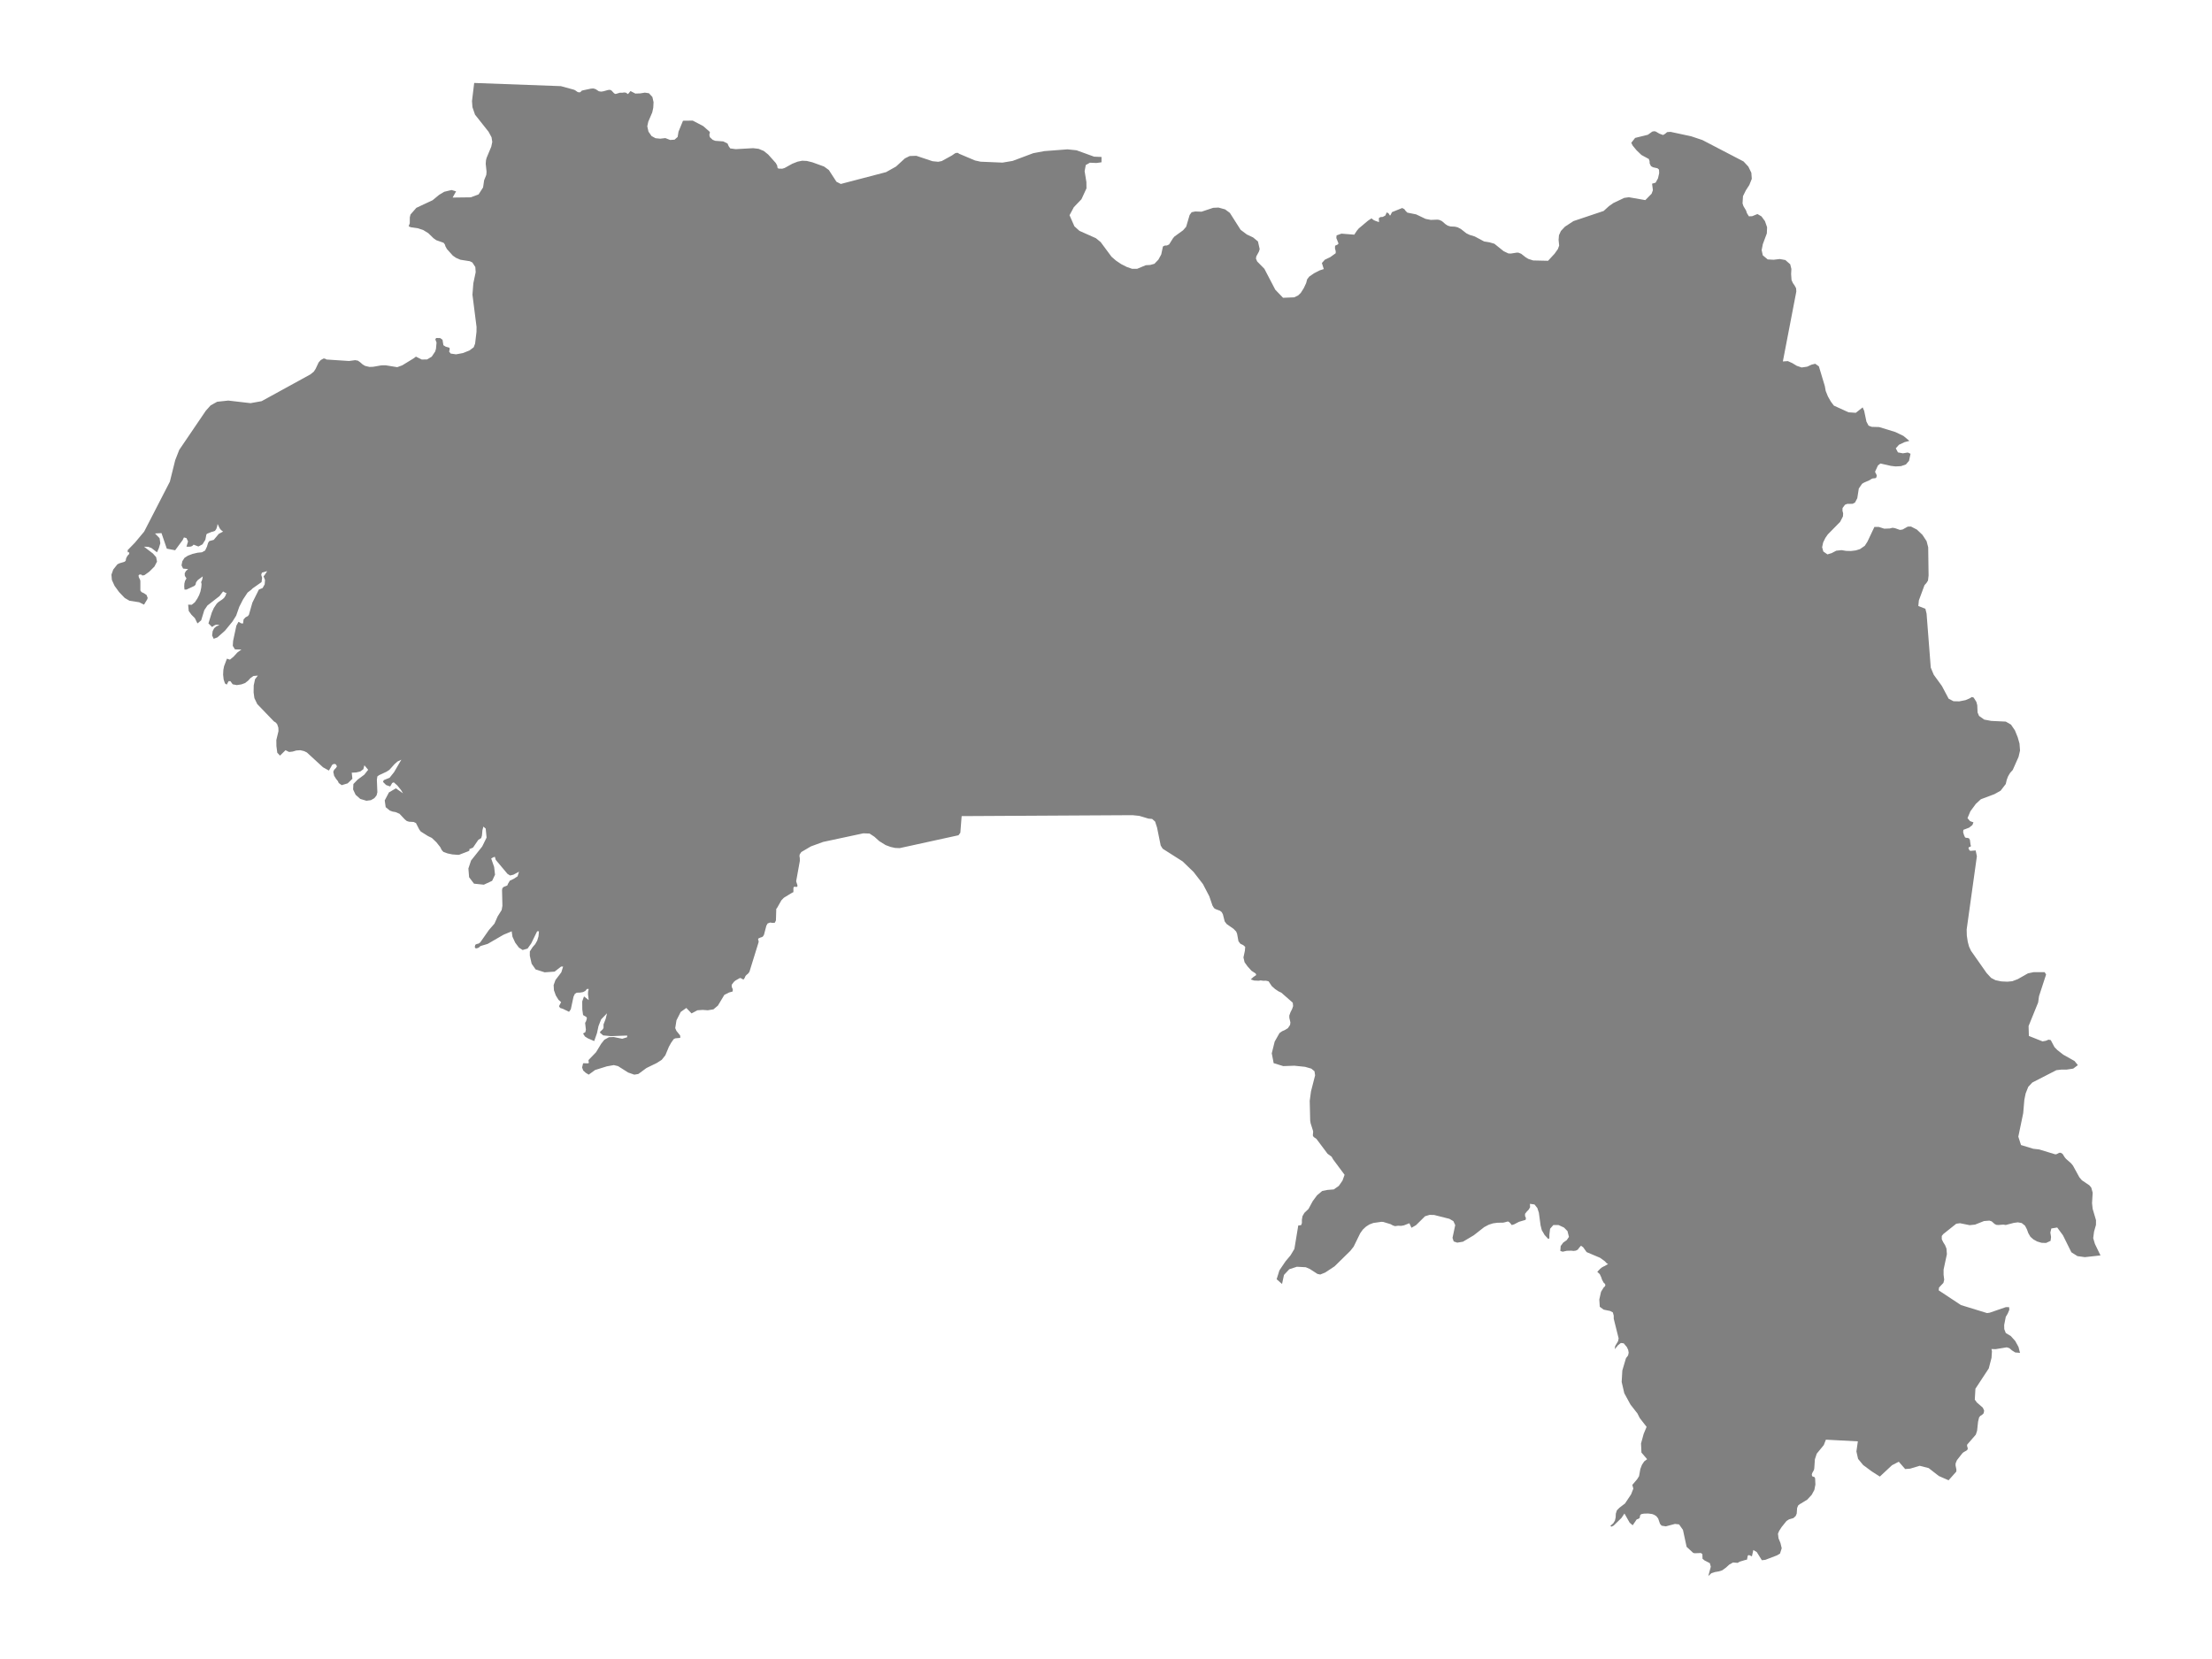 <ns0:svg xmlns:ns0="http://www.w3.org/2000/svg" version="1.1" x="0px" y="0px" viewBox="0 0 800 600" style="enable-background:new 0 0 800 600;" xml:space="preserve">
<ns0:style type="text/css">
	.st0{fill:#808080;}
	.st1{font-family:'Roboto-Regular';}
	.st2{font-size:14px;}
</ns0:style>
<ns0:g id="Guinea">
	<ns0:path class="st0" d="M212.919,388.661l-1.093-0.671l-0.896-0.815l-0.406-1.095l0.351-1.502l0.264-0.048l1.448,0.048l0.375-0.152   l-0.028-0.352l-0.118-0.424l0.103-0.356l2.648-2.737l1.835-3.037l1.144-1.455l1.661-0.935l1.716-0.08l3.113,0.631l1.787-0.551   v-0.612l-5.895,0.22l-2.794-0.272l-1.184-1.015l0.177-0.384l0.852-0.791l0.296-0.504v-1.279l0.769-1.983l0.493-2.039l-2.138,2.219   l-0.939,2.394l-0.564,2.594l-0.994,2.85l-2.355-1.027l-1.006-0.647l-0.667-1.067l0.833-0.492l0.189-0.911l-0.296-2.562l0.107,0.016   l0.233-0.476l0.217-0.668l0.099-0.544l-0.205-0.344l-0.931-0.536l-0.245-0.192l-0.28-1.975l-0.028-2.919l0.647-1.815l1.705,1.339   l-0.264-2.155l0.043-0.916l0.221-0.956h-0.663l-0.584,0.716l-0.797,0.408l-1.034,0.18l-1.255,0.04l-0.686,0.432l-0.481,1.016   l-0.978,4.546l-0.639,0.924l-2.233-1.087l-0.994-0.312l-0.406-0.628l0.761-1.475l-0.963-0.864l-0.947-1.543l-0.679-1.879   l-0.114-1.871l0.663-1.848l2.119-2.78l0.647-2.084h-0.726l-2.352,1.832l-3.59,0.252l-3.275-1.044l-1.436-2.048l-0.667-2.936   l0.012-1.536l1.018-1.568l0.931-1.056l0.718-1.284l0.469-1.548l0.166-1.817h-0.663l-2.142,4.385l-1.302,1.848l-1.787,0.54   l-1.35-0.864l-1.345-1.796l-0.994-2.152l-0.284-1.961l-2.963,1.248l-2.352,1.36l-3.366,1.952l-2.699,0.808l-0.126,0.228   l-0.702,0.444l-0.781,0.18l-0.371-0.516l0.205-0.832l0.505-0.272l0.639-0.136l0.631-0.432l3.149-4.497l2.004-2.297l1.152-2.613   l1.452-2.317l0.268-1.537l-0.13-5.644l0.114-0.697l0.45-0.464l1.326-0.52l0.264-0.632l0.651-1.105l1.428-0.689l1.377-0.889   l0.525-1.69l-2.004,1.089l-1.215,0.288l-0.951-0.585l-4.234-5.049l-0.332-1.117l-0.387,0.108l-0.284,0.12l-0.647,0.384l1.065,3.087   l0.316,2.779l-1.042,2.21l-2.991,1.393l-3.567-0.364l-1.772-2.33l-0.257-3.159l0.963-2.883l4.032-5.078l1.582-3.22l-0.32-3.249   l-0.84-0.721l-0.343,1.318l-0.166,1.879l-0.272,0.949l-1.042,0.641l-1.914,2.796l-1.377,0.593l0.122,0.417l-0.418,0.3l-3.385,1.302   l-0.391,0.02l-2.036-0.156l-1.748-0.368l-1.468-0.533l-0.616-0.673l-0.568-1.105l-1.365-1.71l-1.645-1.57l-1.409-0.685l-2.62-1.654   l-0.537-0.729l-1.184-2.323l-0.86-0.393l-1.633-0.088l-0.813-0.248l-0.734-0.597l-1.91-2.031l-1.452-0.613l-1.026-0.168   l-1.034-0.381l-1.491-1.226l-0.343-2.444l1.527-2.893l2.501-1.471l2.576,1.799l-0.71-1.186l-1.33-1.635l-1.298-1.162l-0.572,0.257   l-0.73,1.251l-1.468-0.521l-1.124-1.134l0.276-0.637l2.103-0.854l1.633-2.04l2.624-4.506l-1.417,0.682l-1.006,0.89l-1.918,2.125   l-1.049,0.673l-2.652,1.227l-0.631,0.457l-0.178,1.203l0.178,4.545l-0.284,1.114l-0.805,1.014l-1.247,0.717l-1.633,0.208   l-2.221-0.665l-1.677-1.491l-0.903-1.919l0.099-1.972l1.555-1.607l2.383-1.759l1.409-1.784l-1.369-1.635l-0.379,1.443l-1.113,0.81   l-1.499,0.353l-1.582,0.08l0.237,2.205l-1.716,1.655l-2.154,0.653l-1.065-0.778l-0.308-0.681l-0.679-0.834l-0.683-1.098   l-0.312-1.459l0.323-0.714l0.623-0.621l0.387-0.613l-0.371-0.71l-0.521-0.192l-0.533,0.14l-0.414,0.321l-0.158,0.377l-0.919,1.579   l-2.131-1.186l-5.843-5.364l-1.002-0.489l-1.357-0.321l-1.468,0.104l-1.326,0.393l-1.266,0.14l-1.298-0.638l-1.996,1.957   l-0.979-1.042l-0.316-2.418l-0.024-2.201l0.765-3.176l-0.036-1.251l-0.43-1.287l-0.54-0.614l-0.651-0.401l-6.005-6.241   l-1.042-2.166l-0.28-2.07l0.036-2.516l0.485-2.259l0.963-1.228l0.055-0.072l-0.039,0.004l-1.551,0.137l-1.065,0.734l-0.892,0.975   l-1.089,0.847l-1.318,0.482l-1.657,0.257l-1.499-0.285l-0.821-1.132h-0.663l-0.671,1.248l-0.639-0.441l-0.477-1.436L80.693,244   l0.087-1.734l0.26-1.324l1.034-2.725l1.073,0.357l1.302-1.06l1.412-1.537l1.452-1.064l-2.344-0.056l-0.781-1.277l0.118-1.799   l1.184-5.509l0.769-1.389l1.053,0.594h0.6l0.189-1.474l0.734-0.767l0.805-0.418l0.379-0.466l1.263-4.41l2.344-4.716l1.345-0.55   l0.754-1.326l0.126-1.579l-0.537-1.326l0.379-0.45l0.947-1.447l-1.91,0.562l-0.256,0.767l0.331,1.097l-0.213,1.551l-3.255,2.29   l-0.387,0.41l-1.412,1.093l-1.641,2.482l-1.353,2.647l-1.125,3.201l-1.334,2.128l-2.73,3.333l-2.738,2.417l-1.33,0.498   l-0.572-1.196l0.193-1.538l0.544-1.084l0.84-0.703l1.077-0.41l-0.722-0.161l-0.58,0.024l-0.592,0.261l-0.762,0.542l-1.322-1.285   l1.207-3.931l0.757-1.683l1.038-1.55l0.6-0.574l1.369-0.92l0.659-0.562l0.513-0.771l0.26-0.691l0.189-0.233l-0.505-0.197   l-0.789-0.462l-1.286,1.679l-4.38,3.406l-1.128,1.679l-1.132,3.687l-1.345,1.124l-0.939-1.92l-1.231-1.229l-0.982-1.357   l-0.217-2.293l1.306,0.048l1.124-0.904l0.892-1.333l0.647-1.237l0.474-1.297l0.308-1.49l0.106-1.269l-0.166-0.667l0.272-0.57   l0.142-0.434l0.189-1.077l-1.787,1.326l-0.619,0.803l-0.237,0.932l-0.469,0.434l-2.782,1.286h-0.722l-0.095-1.117l0.059-1.069   l0.249-0.972l0.509-0.888l-0.584-0.904l-0.067-0.876l0.403-0.824l0.848-0.767l-1.823-0.173l-0.568-1.153l0.288-1.499l0.781-1.226   l1.219-0.788l1.697-0.643l1.815-0.43l1.586-0.157l1.144-0.635l0.659-1.391l0.422-1.387l0.418-0.631l1.633-0.45l1.811-2.171   l1.559-0.82l-0.73-0.559l-0.485-0.607l-0.769-1.588l-0.177,0.929l-0.3,0.893l-0.474,0.667l-0.706,0.265l-0.545,0.129l-1.519,0.615   l-0.316,0.241l-0.391,1.974l-1.038,1.656l-1.483,0.78l-1.72-0.671l-0.474,0.462l-0.497,0.217l-0.663,0.072l-0.955-0.016l0.56-1.893   l-0.56-1.206l-0.911-0.253l-0.474,0.965l-2.711,3.678l-3.018-0.575l-1.922-5.627l-2.34,0.129l1.657,1.708l0.261,1.821l-0.517,1.752   l-0.679,1.527l-2.02-1.543l-1.16-0.434l-1.519-0.048l3.22,2.468l1.16,1.306l0.32,1.619l-0.947,1.804l-1.835,1.832l-1.776,1.274   l-0.805,0.12l-0.201-0.285l-0.458-0.096l-0.454,0.096l-0.209,0.285l0.103,0.607l0.462,0.944l0.099,0.502v3.37l0.41,0.562   l0.911,0.434l0.911,0.611l0.414,1.085l-0.17,0.514l-1.156,1.908l-1.74-0.868l-3.527-0.55l-1.712-1.004l-2.04-2.133l-1.633-2.246   l-0.971-2.129l-0.162-1.928l0.659-1.84l1.495-1.885l0.706-0.362l1.914-0.579l0.395-0.382l0.11-0.723l0.3-0.683l0.406-0.587   l0.446-0.422v-0.615l-0.434,0.032l-0.102-0.165l0.02-0.277l-0.083-0.326l2.753-2.838v-0.015l3.252-3.893l9.3-18.074l1.929-7.766   l1.458-3.718l9.621-14.168l1.739-1.935l2.355-1.301l4.014-0.43l8.06,0.936l4.006-0.721l8.599-4.719l9.022-4.953l1.235-0.987   l0.649-0.982l1.122-2.379l0.759-0.854l1.037-0.563l0.506,0.067l0.556,0.307l8.118,0.532l2.235-0.302l0.982,0.179l0.849,0.604   l0.834,0.737l0.927,0.558l1.586,0.374l1.348-0.056l2.911-0.512l1.533-0.031l4.237,0.686l1.812-0.665l4.179-2.558l0.769-0.594   l2.102,1.054l1.949-0.036l1.671-1.008l1.25-1.878l0.276-0.952l0.208-2.267l-0.438-1.121l0.291-0.527l1.456,0.026l0.849,0.609   l0.321,1.981l0.817,0.512l1.398,0.399l0.06,0.635l-0.21,0.737l0.574,0.732l1.947,0.276l2.49-0.461l2.35-0.941l1.536-1.151   l0.501-1.315l0.504-4.258l0.02-1.776l-1.481-11.673l0.321-4.118l0.847-4.011l-0.13-1.875l-1.065-1.634l-0.922-0.461l-3.415-0.538   l-1.576-0.687l-1.15-0.794l-2.122-2.362l-0.539-0.958l-0.245-0.758l-0.454-0.584l-2.648-0.933l-0.975-0.692l-1.894-1.84   l-1.851-1.143l-1.964-0.646l-2.541-0.359l-0.744-0.364l0.403-1.092l0.01-2.122l0.246-1.02l2.115-2.42l5.893-2.758l2.345-1.938   l1.839-1.108l2.653-0.641l1.644,0.482l-1.248,2.246l6.567-0.082l2.814-1.051l1.628-2.523l0.388-2.616l0.777-1.923l0.095-1.154   l-0.303-2.868l0.098-1.272l0.205-0.826l1.706-4.089l0.361-1.704l-0.261-1.699l-1.095-2.017l-4.886-6.165l-0.927-2.701l-0.163-2.213   L171.496,30l31.371,1.156l4.359,1.195l0.306,0.084l0.446,0.19l0.834,0.596l0.469,0.175l0.566-0.041l0.266-0.241l0.225-0.283   l0.469-0.159l2.904-0.616l0.852-0.062l0.817,0.226l1.195,0.781l0.844,0.139l0.842-0.134l1.641-0.462l0.732-0.056l0.536,0.262   l0.927,1.001l0.441,0.226l0.391-0.067l1.228-0.37l0.867,0.005l0.684-0.103l0.639,0.062l0.769,0.529l0.91-1.104l1.746,0.904   l1.776-0.056l1.676-0.277l1.478,0.226l1.243,1.356l0.418,1.869l-0.105,1.997l-0.368,1.71l-1.443,3.378l-0.351,1.638l0.431,1.93   l1.117,1.601l1.431,0.78l1.684,0.169l1.879-0.21l1.729,0.677l1.588-0.113l1.117-0.975l0.318-1.914l1.623-3.958l3.525-0.041   l3.791,1.981l2.408,2.125l-0.043,0.39l-0.155,0.667l0.206,0.847l1.02,0.939l0.927,0.359l2.874,0.21l1.546,0.749l0.418,0.975   l0.571,0.816l1.999,0.262l6.264-0.354l1.992,0.231l1.892,0.785l1.596,1.298l2.728,3.053l0.519,0.944l0.073,0.693l0.353,0.385   l1.383,0.041l0.124-0.037l0.725-0.215l2.831-1.565l1.894-0.739l1.634-0.333l1.679,0.077l2.037,0.498l4.204,1.524l1.734,1.257   l2.753,4.247l1.571,0.8l16.376-4.283l3.588-2.011l3.212-2.95L329,56.427l2.405-0.077l5.848,1.955l2.065,0.205l1.288-0.262   l3.688-2.027l1.072-0.754l0.421-0.169l0.671-0.005l0.19,0.108l0.13,0.164l5.863,2.478l1.994,0.436l7.932,0.333l3.663-0.611   l7.461-2.796l4.029-0.754l8.353-0.636l3.272,0.339l6.364,2.309l2.676,0.108l-0.02,1.929l-1.839,0.251l-2.335-0.103l-1.508,0.836   l-0.411,2.226l0.636,3.929l0.03,2.287l-1.809,3.923l-2.756,2.882l-1.563,2.907l1.764,4.009l1.824,1.645l5.938,2.65l1.729,1.404   l3.919,5.288l1.613,1.409l1.894,1.276l1.984,1.014l1.909,0.676l1.889,0.01l3.122-1.301l1.583-0.087l1.533-0.42l1.438-1.496   l1.037-1.896l0.606-2.864l0.646-0.333l0.822-0.046l0.772-0.374l1.378-2.199l0.446-0.538l0.085-0.102l3.132-2.265l1.117-1.281   l1.258-4.26l0.727-1l1.313-0.272l2.26,0.082l4.214-1.405l1.929-0.087l2.37,0.646l1.734,1.271l3.893,6.121l2.255,1.691l2.275,1.081   l1.744,1.44l0.621,2.762l-0.261,0.881l-0.952,1.752l-0.135,0.804l0.451,1.05l2.596,2.638l3.944,7.565l2.811,2.924l4.014-0.164   l1.443-0.686l0.962-0.932l1.067-1.69l0.862-1.828l0.361-1.368l0.752-0.994l1.759-1.209l2.004-1.035l1.503-0.481l-0.682-2.188   l1.072-1.199l1.944-0.927l1.969-1.409l0.02-0.717l-0.271-1.05l0.035-0.953l0.907-0.42l0.341-0.374l-0.797-1.994l0.1-0.953   l1.759-0.63l4.635,0.369l0.942-1.435l0.681-0.815l3.332-2.799l1.278-0.846l0.636,0.528l0.641,0.328l1.438,0.497l-0.07-1.425   l0.551-0.39l0.882-0.067l0.917-0.492l0.416-0.928l0.195-0.22l0.686,0.507l0.281,0.569l0.25,0.01l0.586-1.174l3.688-1.482l0.772,0.4   l0.471,0.651l0.611,0.61l3.197,0.641l3.402,1.625l1.894,0.369l2.365-0.097l0.696,0.097l0.952,0.431l1.323,1.143l0.767,0.492   l0.674,0.208l0.324,0.1l1.614,0.072l0.987,0.231l1.173,0.61l1.979,1.558l1.178,0.574l1.854,0.569l3.377,1.799l1.944,0.323   l1.779,0.512l3.337,2.68l1.749,0.84l0.932,0.021l1.984-0.313l0.677-0.01l1.032,0.42l1.573,1.235l0.987,0.605l1.744,0.564   l5.397,0.123l2.345-2.536l1.213-1.701l0.461-1.256l-0.205-2.05l0.135-1.691l0.692-1.532l1.468-1.569l3.087-2.02l10.914-3.66   l1.914-1.748l1.578-1.107l3.949-1.877l1.684-0.231l5.948,1.036l2.265-2.302l0.476-1.282l-0.301-2.359l1.278-0.364l0.867-1.575   l0.426-1.882l-0.065-1.262l-0.546-0.487l-1.634-0.364l-0.729-0.426l-0.464-0.944l-0.05-0.882l-0.261-0.739l-2.671-1.457   l-1.754-1.678l-1.403-1.699l-0.516-1.016l1.398-1.776l4.585-1.129l1.619-1.16l0.667-0.123l0.561,0.092l1.293,0.76l1.368,0.513   l0.747-0.431l0.722-0.626l1.268-0.077l7.406,1.586l4.089,1.365l11.593,6.032l3.29,1.711l1.739,1.867l1.082,2.226l0.16,2.19   l-0.877,2.205l-1.273,1.975l-1.032,2.092l-0.16,2.6l0.318,0.99l0.945,1.579l0.326,0.99l0.712,1.128l1.178-0.041l1.909-0.779   l1.453,0.841l1.273,1.738l0.762,2.194l-0.09,2.219l-1.453,3.9l-0.421,2.157l0.406,1.875l1.784,1.486l2.14,0.118l2.22-0.261   l2.014,0.364l1.764,1.537l0.421,1.68l-0.095,1.87l0.148,2.126l0.479,1.086l0.656,0.942l0.521,0.973l0.08,1.178l-4.871,25.287   l1.814-0.123l1.634,0.737l1.599,0.972l1.744,0.593l2.004-0.286l1.568-0.727l1.343-0.327l1.323,0.931l2.15,7.131l0.326,1.783   l0.807,1.997l1.072,1.877l1.087,1.429l5.292,2.408l2.616,0.179l2.485-1.963l0.541,1.235l0.443,2.111l0.379,1.803l0.772,1.454   l1.142,0.437l2.681,0.077l5.858,1.792l2.916,1.403l2.165,1.804l-1.749,0.46l-2.014,0.943l-1.157,1.285l0.787,1.479l1.784,0.332   l1.774-0.291l0.992,0.45l-0.551,2.56l-1.132,1.311l-1.774,0.605l-1.959,0.107l-1.714-0.204l-3.748-0.856l-0.907,0.705l-1.022,2.212   l0.075,0.373l0.301,0.488l0.216,0.593l-0.17,0.713l-0.326,0.23l-0.962,0.087l-0.346,0.123l-0.822,0.524l-1.989,0.868l-0.697,0.419   l-1.177,1.711l-0.556,3.522l-0.822,1.555l-0.857,0.455l-1.962,0.031l-0.794,0.306l-0.892,1.187l-0.03,0.973l0.246,0.947   l-0.07,1.121l-1.025,1.973l-4.472,4.554l-0.862,1.248l-0.797,1.631l-0.371,1.738l0.436,1.552l1.483,1.031l1.523-0.459l1.674-0.875   l1.914-0.199l1.634,0.265l1.749,0.043l1.719-0.202l1.558-0.48l1.744-1.202l0.962-1.508l2.51-5.309l1.619,0.005l1.944,0.628   l1.969-0.071l1.022-0.26l0.882,0.143l1.804,0.63l0.952-0.14l1.874-1.047l1.163-0.031l2.135,1.098l2.009,1.904l1.498,2.277   l0.586,2.228l0.14,10.207l-0.215,1.837l-0.576,0.893l-0.686,0.763l-2.029,5.494l-0.206,2.035l2.556,1.002l0.431,1.757l1.513,19.52   l1.077,2.584l2.961,4.085l2.425,4.576l1.774,0.922l2.089,0.043l2.235-0.441l1.493-0.634l0.827-0.505l0.641,0.229l0.972,1.544   l0.321,1.2l0.115,2.608l0.526,1.261l1.879,1.332l2.526,0.479l5.271,0.25l1.884,1.093l1.428,2.093l1.002,2.485l0.641,2.253   l0.195,2.531l-0.526,2.291l-2.1,4.73l-0.987,1.112l-0.717,1.219l-0.496,1.326l-0.326,1.428l-1.859,2.42l-2.23,1.252l-4.936,1.86   l-1.819,1.682l-1.959,2.666l-1.042,2.473l0.932,1.086l1.223,0.438l-0.371,0.959l-1.193,0.956l-2.08,0.799l-0.085,0.87l0.311,1.005   l0.351,0.801l0.326,0.198l0.541,0.03l0.556,0.142l0.356,0.549l0.225,1.714l0.15,0.534l-0.16,0.234l-0.466,0.127l-0.286,0.353   l0.396,0.895l0.401,0.142l1.819-0.153l0.446,2.106l-3.567,25.582l-0.126,0.902l0.055,2.167l0.331,2.236l0.461,1.745l0.727,1.57   l5.642,8.036l1.624,1.755l1.588,0.831l2.11,0.437l2.175,0.102l1.774-0.168l1.989-0.752l3.688-2.093l2.049-0.432l4.004,0.005   l0.506,0.853l-2.556,7.831l-0.311,2.27l-3.463,8.532l0.105,3.576l4.931,1.962l1.203-0.208l0.977-0.411l0.807,0.162l1.328,2.512   l1.052,1.081l2.165,1.688l4.039,2.271l1.223,1.495l-0.138,0.103l-1.551,1.158l-2.315,0.35h-1.914l-1.864,0.218l-8.699,4.465   l-1.463,1.55l-0.005,0.01l-0.942,2.379l-0.471,2.318l-0.411,4.816l-1.769,8.507l0.972,3.027l4.44,1.351l2.15,0.248l5.813,1.77   l0.431-0.056l1.02-0.52l0.569,0.015l0.631,0.423l0.774,1.234l0.464,0.543l1.829,1.61l0.672,0.829l2.32,4.235l0.909,1.062   l2.703,1.825l0.691,0.846l0.506,1.835l-0.23,3.763l0.22,2.07l1.208,4.076l-0.005,1.702l-0.697,2.465l-0.301,2.346l0.616,2.092   l2.014,4.161l-5.652,0.62l-2.676-0.37l-2.2-1.393l-3.047-6.145l-2.075-2.809l-2.125,0.347l-0.356,1.482l0.255,1.619l-0.175,1.378   l-1.649,0.76l-1.624-0.056l-1.576-0.474l-1.386-0.775l-1.062-0.94l-0.752-1.299l-0.521-1.411l-0.671-1.294l-1.203-0.955   l-1.383-0.253l-1.488,0.198l-2.891,0.758l-0.892-0.137l-1.704,0.142l-0.794-0.051l-0.634-0.312l-1.057-0.942l-0.827-0.274   l-1.964,0.152l-3.222,1.284l-1.979,0.208l-3.473-0.707l-1.353,0.182l-4.71,3.752l-0.536,0.691l0.01,1.178l0.506,1.051l0.677,1.079   l0.506,1.243l0.155,2.016l-1.198,5.581v1.836l0.226,1.838l-0.286,1.127l-1.583,1.674l-0.135,1.03l8.053,5.321l9.446,2.903   l0.927-0.132l5.843-2.01l1.203-0.015l0.085,0.954l-0.566,1.359l-0.722,1.202l-0.581,2.981l0.04,1.475l0.541,1.389l1.809,1.091   l1.614,1.797l1.183,2.151l0.25,0.989l0.291,1.151l-1.719-0.137l-1.177-0.744l-0.937-0.81l-0.952-0.306l-4.059,0.665l-1.478-0.051   l0.18,0.835l-0.16,2.368l-0.992,3.81l-4.826,7.351l-0.226,3.93l0.722,1.017l2.165,1.882l0.496,1.067l-0.188,0.981l-0.549,0.541   l-0.636,0.384l-0.451,0.541l-0.376,1.573l-0.351,3.262l-0.461,1.416l-3.117,3.59l-0.065,0.405l0.271,0.961l-0.06,0.404   l-0.396,0.399l-1.097,0.622l-0.431,0.384l-1.939,2.477l-0.461,1.112l-0.04,0.743l0.316,1.587l-0.045,0.688l-2.786,3.134   l-3.528-1.542l-3.673-2.861l-3.252-0.834l-3.443,1.031l-1.804,0.147l-2.32-2.654l-2.445,1.274l-4.405,4.1l-2.926-1.875l-3.122-2.31   l-1.814-2.214l-0.606-2.674l0.521-3.666l-11.555-0.602l-0.767,1.952l-2.54,3.099l-0.669,2.027l-0.238,3.382l-0.14,0.556   l-0.571,1.011l-0.175,0.561l0.11,0.607l0.391,0.177l0.436,0.126l0.261,0.445l0.105,2.28l-0.376,1.941l-0.962,1.774l-1.644,1.774   l-2.706,1.632l-0.581,0.48l-0.346,0.91l-0.145,1.996l-0.366,0.869l-0.822,0.753l-1.583,0.46l-0.909,0.581l-1.766,2.188   l-0.872,1.354l-0.461,1.051l0.2,1.662l0.717,1.763l0.441,1.854l-0.626,1.94l-1.072,0.626l-4.199,1.611l-1.283,0.152l-1.839-2.94   l-1.243-0.763l-0.521,2.299l-1.022-0.46l-0.446,0.141l-0.321,1.531l-0.431,0.05l-2.15,0.642l-0.782,0.45l-1.664-0.136l-1.338,0.737   l-1.223,1.111l-1.343,0.98l-1.288,0.404l-1.363,0.232l-0.547,0.182l-0.761,0.253L617.826,570l0.907-3.369l-0.346-1.298l-1.894-0.97   l-0.752-0.606l-0.055-1.692l-0.544-0.399l-2.167,0.086l-0.586-0.106l-2.405-2.218l-1.318-6.123l-1.403-1.986l-1.491-0.172   l-3.305,0.879l-1.523-0.248l-0.581-0.672l-0.671-1.94l-0.677-0.844l-0.812-0.5l-0.702-0.253l-1.378-0.187l-1.624,0.045   l-0.892,0.177l-0.396,0.339l-0.211,1.061l-0.491,0.323l-0.561,0.177l-1.463,2.132l-1.102-0.95l-1.879-3.305l-1.082,1.612   l-2.821,2.754l-0.802,0.399l-0.046-0.036l-0.35-0.277l1.067-0.914l0.601-0.995l0.256-1.152l0.06-1.334l0.391-1.218l0.922-0.94   l1.999-1.516l2.2-3.295l0.822-2.087l-0.366-1.355l1.734-2.032l0.694-1.107l0.474-2.613l0.561-1.476l0.832-1.264l1.057-0.799   l-2.055-2.396l-0.15-3.292l0.957-3.484l1.057-2.518l-2.475-3.181l-0.842-1.669l-2.521-3.227l-2.23-4.092l-0.947-4.072l0.236-4.134   l1.252-4.25l0.131-0.303l0.697-0.906l0.216-0.977l-0.175-1.017l-0.496-1.05l-1.133-1.339l-1.027-0.116l-1.032,0.812l-1.167,1.435   l0.14-1.131l1.057-1.769l0.2-1.015l-1.769-7.101l-0.005-1.126l-0.321-1.167l-0.962-0.516l-2.355-0.481l-1.408-1.04l-0.17-2.628   l0.626-2.79l0.952-1.549l0.466-0.435l0.16-0.446l-0.155-0.438l-0.471-0.425l-0.546-0.98l-0.376-1.081l-0.491-1.033l-0.892-0.843   l1.057-1.091l0.601-0.486l0.646-0.362l0.401-0.172l1.198-0.719l-0.506-0.263l-0.691-0.747l-1.704-1.228l-4.861-2.056l-1.248-1.745   l-0.787-0.567l-0.696,0.78l-0.466,0.646l-0.716,0.355l-0.827,0.106l-0.782-0.091l-1.674,0.046l-1.453,0.329l-0.862-0.273   l0.13-1.775l0.912-1.249l1.273-0.889l0.802-1.173l-0.526-2.097l-1.258-1.279l-1.939-0.902l-1.914-0.02l-1.188,1.365l-0.24,2.024   l-0.02,1.413l-0.381,0.258l-1.338-1.456l-1.007-1.723l-0.446-1.745l-0.621-4.593l-0.556-1.692l-1.022-1.279l-1.649-0.233   l0.055,1.208l-0.466,0.836l-0.697,0.722l-0.664,0.854l0.003,0.785l0.326,0.752l-0.13,0.641l-2.405,0.709l-1.754,0.915l-0.867,0.258   l-0.471-0.636l-0.451-0.446l-0.451-0.223l-1.368,0.365l-0.481,0.071l-1.889,0.025l-1.629,0.218l-1.553,0.499l-1.644,0.861   l-3.788,2.966l-3.898,2.318l-2.065,0.342l-1.293-0.438l-0.421-1.304l0.977-4.6l-0.661-1.434l-1.453-0.844l-5.517-1.391   l-1.639-0.035l-1.644,0.496l-3.277,3.235l-1.629,0.935l-0.762-1.636l-1.994,0.767l-1.017,0.177l-1.057-0.051l-1.112,0.152   l-0.827-0.274l-0.777-0.441l-2.651-0.803l-0.651-0.051l-2.952,0.421l-1.458,0.557l-1.223,0.793l-1.132,1.061l-0.942,1.335   l-2.345,4.797l-1.188,1.517l-5.727,5.622l-3.402,2.249l-1.774,0.711l-1.027-0.228l-2.776-1.798l-1.438-0.613l-3.207-0.172   l-2.751,0.901l-1.914,2.051l-0.707,3.286l-1.949-1.734l0.997-3.19l2.23-3.305l1.764-2.087l1.428-2.373l1.398-8.473l1.047-0.134   l0.271-0.775l-0.01-1.163l0.225-1.3l0.676-1.188l1.493-1.421l1.548-2.858l1.538-2.078l1.864-1.564l1.964-0.39l2.235-0.177   l1.824-1.275l1.323-1.911l0.757-2.101l-4.159-5.599l-0.531-0.943l-1.463-1.067l-3.974-5.304l-0.271-0.246l-0.697-0.456   l-0.331-0.406l-0.05-0.357l0.105-1.04l-0.025-0.434l-0.882-2.774l-0.16-0.981l-0.17-7.149l0.461-3.406l1.488-5.814l-0.039-0.255   l-0.089-0.585l-0.097-0.637l-1.153-0.949l-2.265-0.647l-3.853-0.401l-4.009,0.142l-3.483-1.063l-0.691-3.565l1.057-4.241   l1.729-3.066l0.947-0.673l1.087-0.487l1.027-0.642l0.772-1.145l0.125-0.909l-0.391-1.665l-0.01-0.843l0.446-1.231l0.561-1.089   l0.371-1.089l-0.125-1.226l-4.134-3.623l-1.012-0.477l-1.293-0.871l-1.158-1.034l-1.163-1.734l-0.902-0.208l-1.032,0.01   l-0.952-0.127l-0.626,0.122l-1.714-0.076l-1.203-0.401l0.932-0.861l1.037-0.724l-0.19-0.554l-1.518-0.988l-1.443-1.603   l-1.057-1.476l-0.411-1.742l0.526-2.446l0.105-1.397l-0.737-0.635l-1.007-0.478l-0.692-0.912l-0.496-2.703l-0.341-0.81   l-0.942-0.973l-2.485-1.73l-0.717-0.963l-0.651-2.577l-0.421-0.768l-0.631-0.506l-1.578-0.585l-0.541-0.34l-0.591-0.938   l-1.137-3.342l-2.305-4.426l-3.377-4.368l-3.979-3.842l-7.206-4.585l-0.717-1.152l-1.318-6.488l-0.707-2.188l-1.072-0.941   l-1.343-0.12l-3.282-0.987l-2.46-0.257l-20.577,0.114l-41.233,0.229l-0.471,6.008l-0.661,0.913l-18.233,3.99l-3.058,0.669   l-1.649-0.071l-1.598-0.354l-1.824-0.676l-2.302-1.427l-1.766-1.595l-1.744-1.147l-2.245-0.084l-14.569,3.116l-4.397,1.61   l-3.49,2.055l-0.581,0.893l-0.065,0.61l0.123,0.666l0.01,1.035l-1.323,7.302l0.06,0.295l0.366,1.101l0.04,0.488l-0.301,0.236   l-0.501-0.076l-0.481,0.005l-0.19,0.478l0.018,1.202l-0.125,0.374l-0.316,0.059l-3.012,1.845l-0.889,0.905l-1.583,2.803   l-0.288,0.31l-0.118,4.165l-0.393,0.851l-0.779,0.061l-0.945-0.117l-0.897,0.335l-0.456,0.831l-0.847,3.224l-0.256,0.445   l-0.208,0.262l-0.311,0.168l-0.551,0.168l-0.744,0.361l-0.063,0.407l0.19,0.445l-0.02,0.493l-3.305,10.663l-0.446,0.617   l-0.672,0.569l-0.323,0.368l-0.251,0.594l-0.378,0.617l-0.476-0.102l-0.494-0.333l-0.416-0.071l-1.634,0.927l-0.551,0.488   l-0.779,1.033l0.023,0.78l0.388,0.889l-0.058,0.754l-1.335,0.376l-1.681,0.861l-2.315,3.862l-1.618,1.358l-2.042,0.34l-1.864-0.132   l-1.894,0.132l-2.122,1.13l-1.889-1.973l-2.027,1.44l-1.536,3.031l-0.446,2.823l0.428,0.987l1.33,1.642l0.103,0.81l-0.353,0.112   l-1.521,0.147l-0.551,0.284l-0.935,1.338l-0.799,1.431l-1.28,3.081l-1.32,1.647l-1.759,1.124l-3.741,1.822l-2.942,2.164   l-1.468,0.243l-2.21-0.771l-3.678-2.324l-1.528-0.365l-2.53,0.457l-4.242,1.322L212.919,388.661z" />
</ns0:g>
</ns0:svg>
